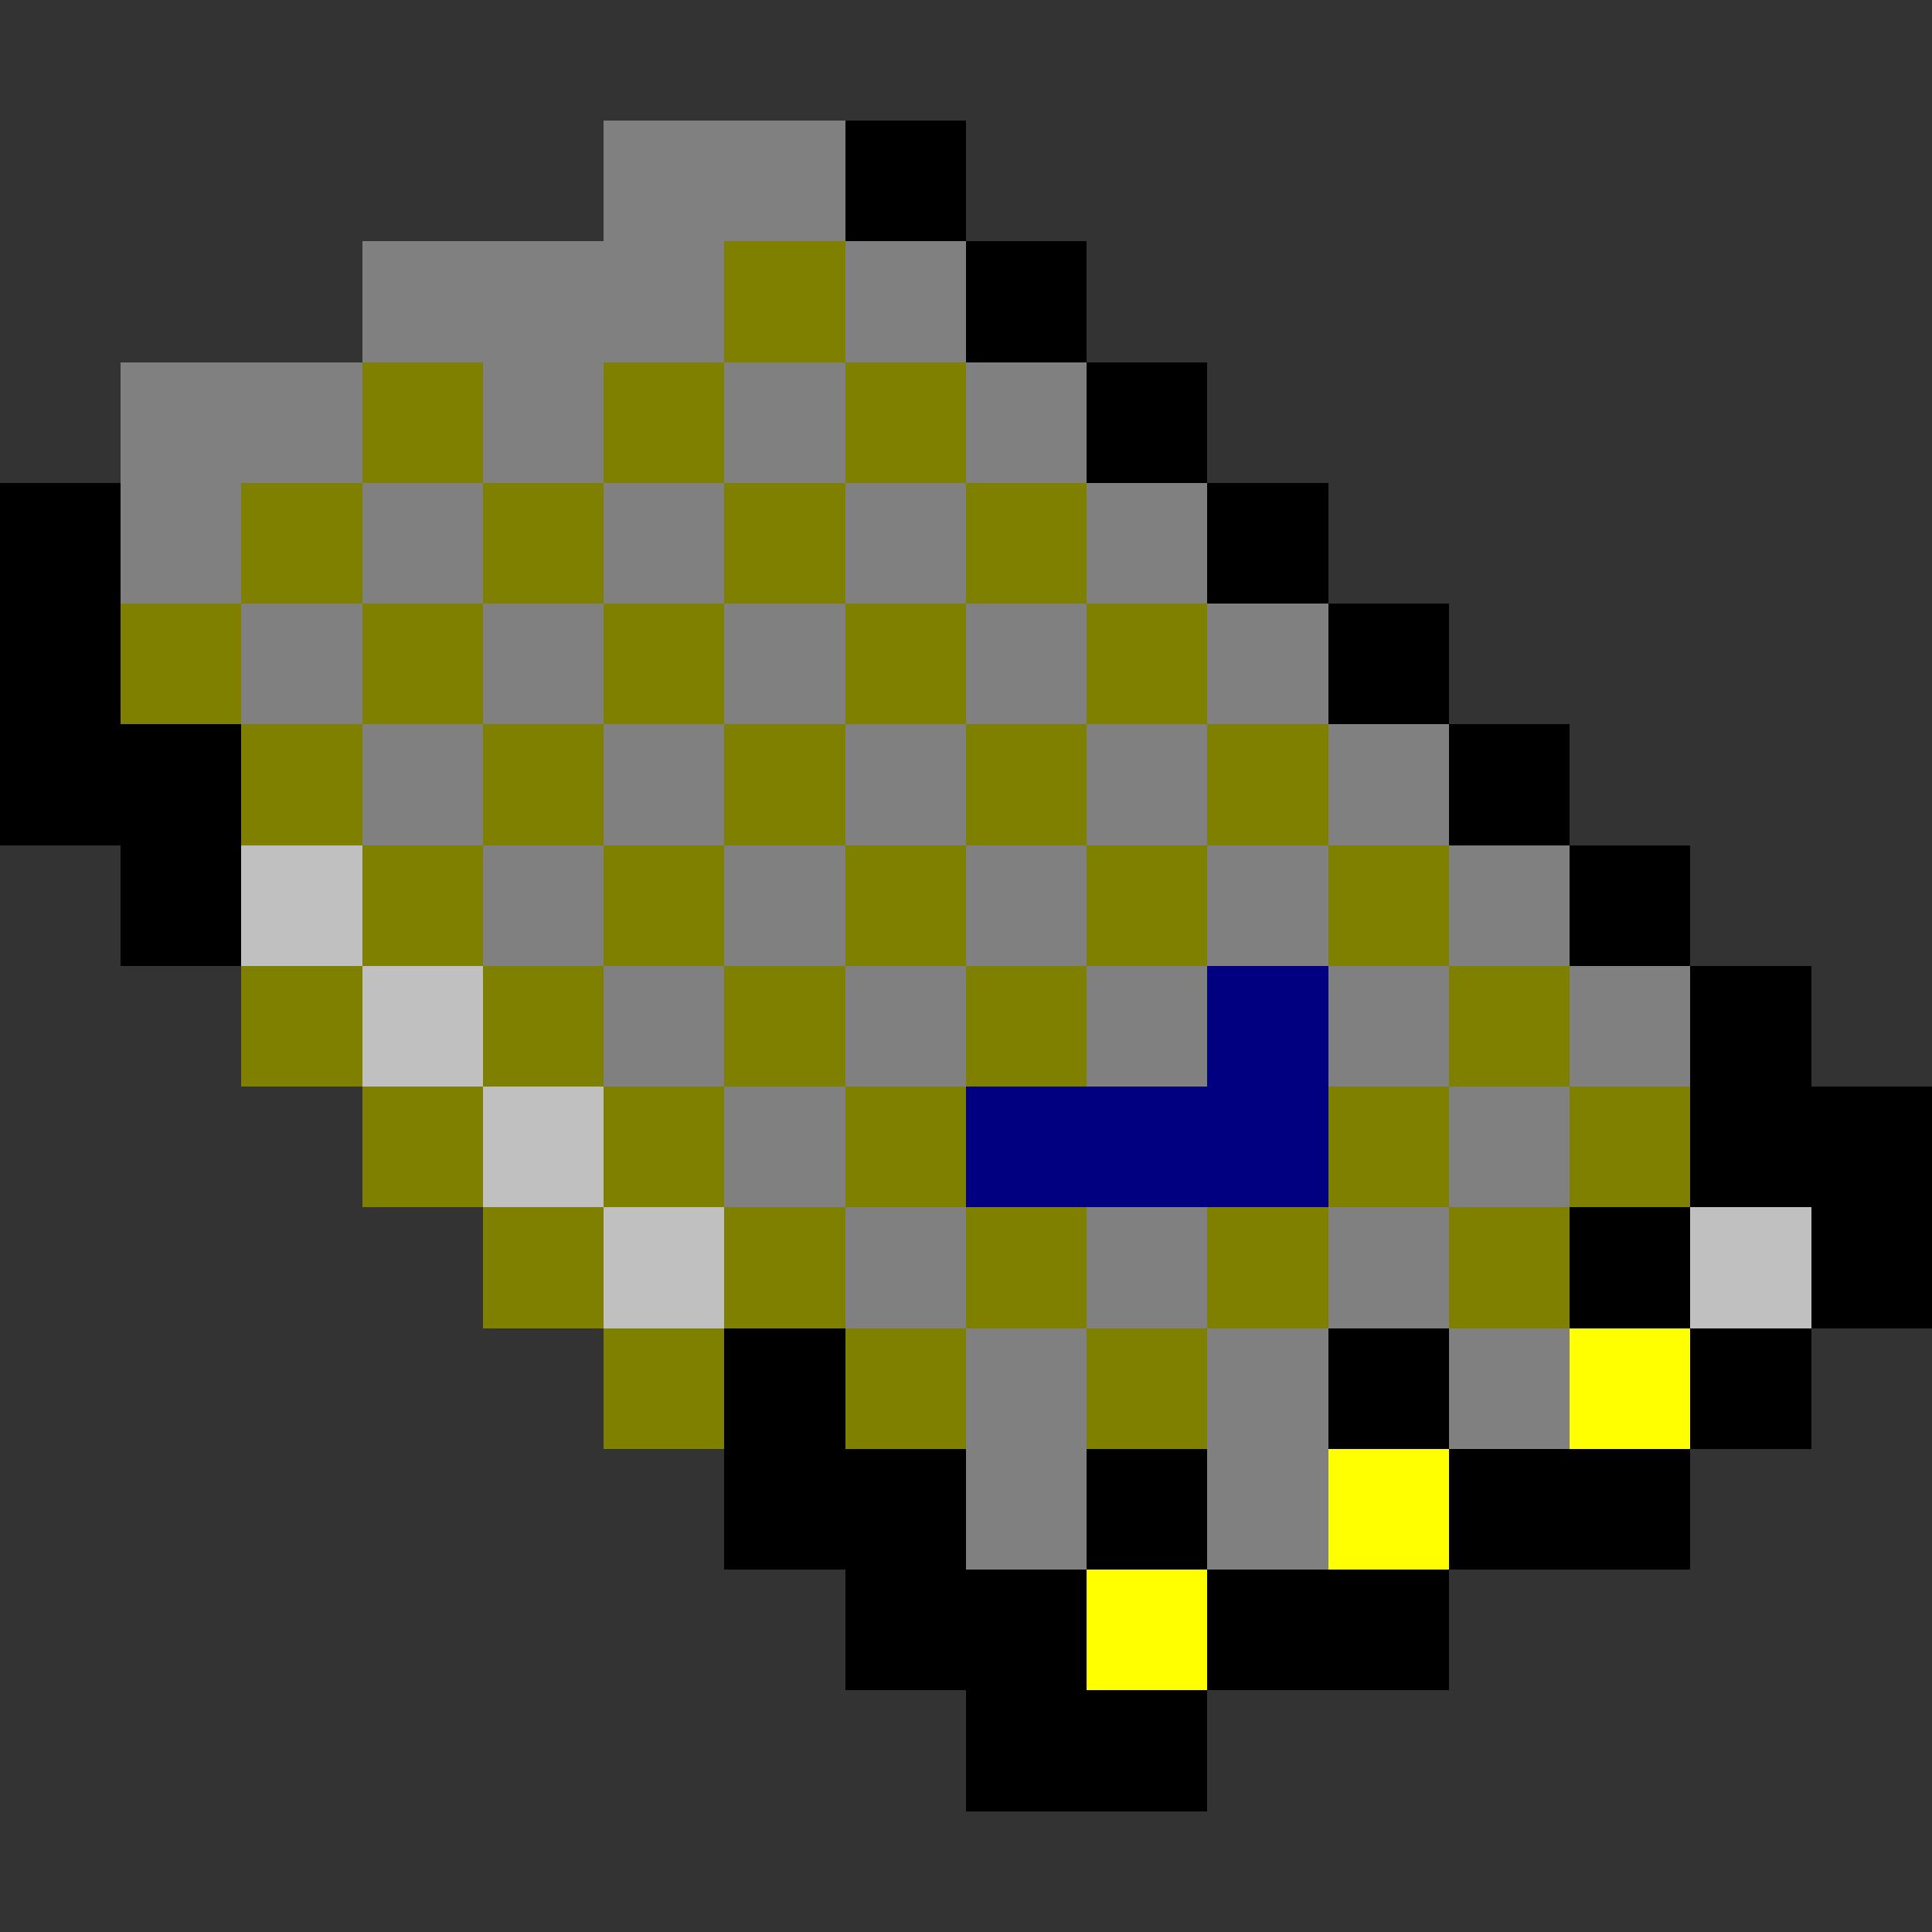 <svg xmlns="http://www.w3.org/2000/svg" width="16" height="16" shape-rendering="crispEdges" viewBox="0 -0.5 16 16"><rect x="0" y="-0.5" width="16" height="16" fill="#333333" stroke="none"/><path stroke="gray" d="M5 1h2M3 2h3m1 0h1M1 3h2m1 0h1m1 0h1m1 0h1M1 4h1m1 0h1m1 0h1m1 0h1m1 0h1M2 5h1m1 0h1m1 0h1m1 0h1m1 0h1M3 6h1m1 0h1m1 0h1m1 0h1m1 0h1M4 7h1m1 0h1m1 0h1m1 0h1m1 0h1M5 8h1m1 0h1m1 0h1m1 0h1m1 0h1M6 9h1m5 0h1m-6 1h1m1 0h1m1 0h1m-4 1h1m1 0h1m1 0h1m-5 1h1m1 0h1"/><path stroke="#000" d="M7 1h1m0 1h1m0 1h1M0 4h1m9 0h1M0 5h1m10 0h1M0 6h2m10 0h1M1 7h1m11 0h1m0 1h1m-1 1h2m-3 1h1m1 0h1M6 11h1m4 0h1m2 0h1m-9 1h2m1 0h1m2 0h2m-7 1h2m1 0h2m-4 1h2"/><path stroke="olive" d="M6 2h1M3 3h1m1 0h1m1 0h1M2 4h1m1 0h1m1 0h1m1 0h1M1 5h1m1 0h1m1 0h1m1 0h1m1 0h1M2 6h1m1 0h1m1 0h1m1 0h1m1 0h1M3 7h1m1 0h1m1 0h1m1 0h1m1 0h1M2 8h1m1 0h1m1 0h1m1 0h1m3 0h1M3 9h1m1 0h1m1 0h1m3 0h1m1 0h1M4 10h1m1 0h1m1 0h1m1 0h1m1 0h1m-8 1h1m1 0h1m1 0h1"/><path stroke="silver" d="M2 7h1m0 1h1m0 1h1m0 1h1m8 0h1"/><path stroke="navy" d="M10 8h1M8 9h3"/><path stroke="#ff0" d="M13 11h1m-3 1h1m-3 1h1"/></svg>